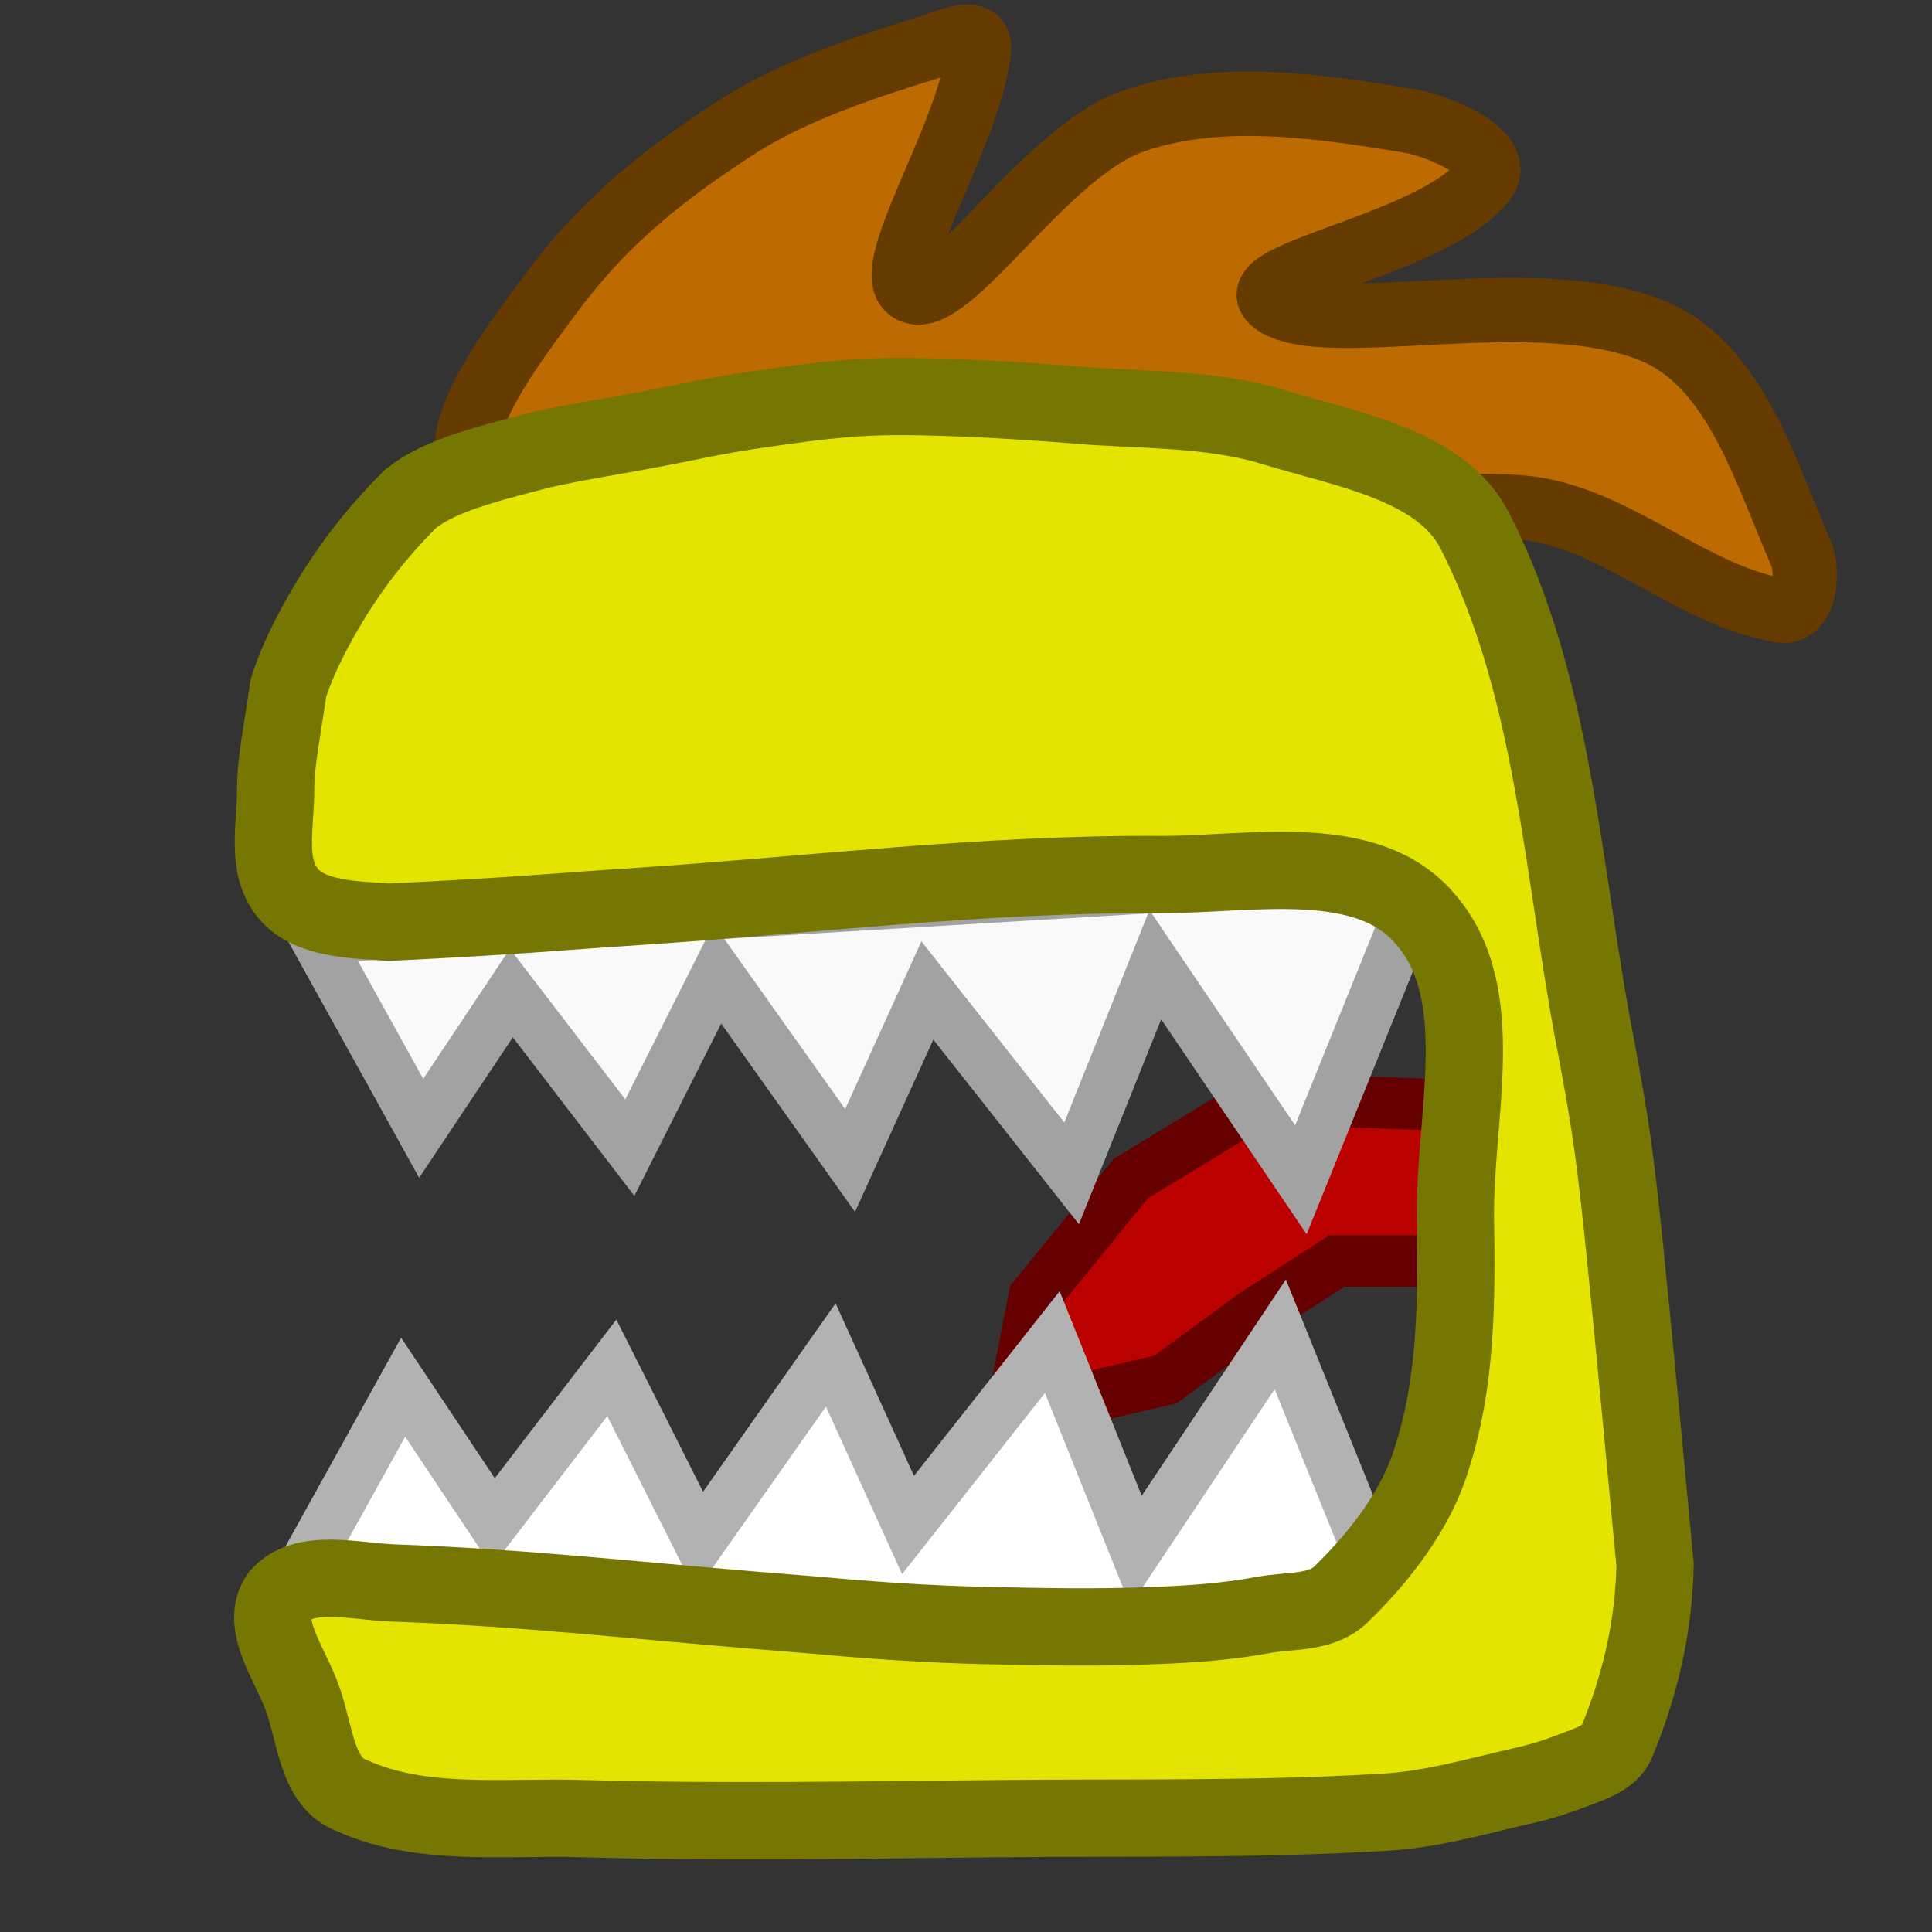 <?xml version="1.0" encoding="utf-8"?>
<!-- Generator: Adobe Illustrator 26.0.0, SVG Export Plug-In . SVG Version: 6.00 Build 0)  -->
<!DOCTYPE svg PUBLIC "-//W3C//DTD SVG 1.1//EN" "http://www.w3.org/Graphics/SVG/1.1/DTD/svg11.dtd">
<svg version="1.1" id="图层_1" xmlns="http://www.w3.org/2000/svg" xmlns:xlink="http://www.w3.org/1999/xlink" x="0px" y="0px"
	 width="150px" height="150px" viewBox="0 0 150 150" style="enable-background:new 0 0 150 150;" xml:space="preserve">
<rect x="0" y="0" width="150" height="150" fill="#333333" stroke="none"/>
<g id="ID0.6828211536630988">
	
		<linearGradient id="ID0.3210671157576144_00000043455241645413230070000014001293057925888900_" gradientUnits="userSpaceOnUse" x1="26.151" y1="127.077" x2="26.151" y2="126.077" gradientTransform="matrix(36.75 0 0 -24.75 -869 3230.5)">
		<stop  offset="0" style="stop-color:#660000"/>
		<stop  offset="1" style="stop-color:#660000"/>
	</linearGradient>
	
		<path id="ID0.3210671157576144" style="fill:#BB0000;stroke:url(#ID0.3210671157576144_00000043455241645413230070000014001293057925888900_);stroke-width:4;stroke-linecap:round;" d="
		M114,99.1l1.2-13.2L98,85.3l-10.2,6.2l-7.5,9.2l-1.8,9.2l12-2.8l6.8-5l6.5-4.2h6.8L114,99.1z"/>
	<g id="ID0.25396409491077065">
		<path id="ID0.6000229325145483" style="fill:#F9F9F9;stroke:#A2A2A2;stroke-width:4;stroke-linecap:round;" d="M111,67.6l-86.5,5.2l8.2,14.8l7-10.5l9.2,12l6.8-13.5L66,90.1l6-13.2l11.2,14.2
			l6.5-16.2L101,91.6l9.5-23.5L111,67.6z"/>
	</g>
	<g id="ID0.25396409491077065_00000154403114283947165430000010162406560769635977_">
		<path id="ID0.6000229325145483_00000080171037531191674790000007762608861261887143_" style="fill:#FFFFFF;stroke:#B2B2B2;stroke-width:4;stroke-linecap:round;" d="M109.6,127.7l-86.5-5.2
			l8.2-14.8l7,10.5l9.2-12l6.8,13.5l10.2-14.5l6,13.2l11.2-14.2l6.5,16.2l11.2-16.8l9.5,23.5L109.6,127.7z"/>
	</g>
	<path id="ID0.10930385952815413" style="fill:#BD6A01;stroke:#663B00;stroke-width:5;stroke-linecap:round;" d="M76,3.8c-0.6,6.6-8,17.6-5.2,18.8C73.7,24,81.2,11.7,88,9.4
		c6.6-2.3,14.3-1.2,21.5,0c2.3,0.4,7.2,2.5,5.8,4.5c-3.6,5-19.1,7.3-16.5,9.5c3.7,3.1,20.9-1.7,30,2.5c6,2.8,8.3,10.8,11,17
		c0.7,1.5,0.3,4.8-1.5,4.5c-7-1.1-13-7.4-20.2-8c-12.3-0.9-24.4,3.8-36.9,3.5c-14.5-0.3-30.5,1.6-43.4-5.2c-4.6-2.5,2-10.9,5.2-15.2
		c4.2-5.6,8.8-9.1,14-12.5c4.6-3,10.2-4.8,15.7-6.5C74,3,76.1,2.2,76,3.8z"/>
	<path id="ID0.7495024777017534" style="fill:#E4E401;stroke:#767602;stroke-width:6;stroke-linecap:round;" d="M113,94.6c0.1,6.2,0.1,12.6-1.8,18.5c-1.2,4.1-4.1,7.8-7.2,10.8
		c-1.6,1.4-3.9,1.1-6,1.5c-2.7,0.5-5.5,0.7-8.2,0.8c-4.5,0.2-9,0.1-13.5,0c-4.3-0.1-8.7-0.4-13-0.8c-14.1-1.1-21.8-2.1-32.8-2.5
		c-2.9-0.1-6.9-1.2-8.8,1c-1.6,2.2,0.9,5.4,1.8,8c1,2.8,1.1,6.5,3.8,7.5c5.5,2.5,12,1.6,18,1.8c10.7,0.3,21.5,0.1,32.2,0
		c10-0.1,20,0.1,30-0.5c3.6-0.2,7-1.2,10.5-2c1.4-0.3,2.7-0.7,4-1.2s3-1,3.5-2.2c1.9-4.6,2.9-9.1,3-13.8c-3-31.9-3-31.5-4.5-39.8
		c-2.7-13.6-3.2-28.2-9.5-40.5c-2.6-5.1-9.9-6.3-15.5-8c-5.1-1.6-10.6-1.3-16-1.8c-2.7-0.2-5.5-0.4-8.2-0.5c-2.8-0.1-5.7-0.2-8.5,0
		c-2.8,0.2-5.5,0.6-8.2,1c-2.7,0.4-5.3,1-8,1.5s-5.3,0.9-8,1.5c-5.5,1.4-8.1,2.2-10.2,3.8c-2.9,2.9-4.6,5.3-6,7.5
		c-1.4,2.3-2.7,4.7-3.5,7.2c-0.7,4.6-1,6-1,8c0,2.7-0.8,5.9,1,8c1.7,2,5.1,2,7.8,2.2c10.3-0.5,12.8-0.8,19-1.2
		c13.7-0.9,27.3-2.6,41-2.5c7,0,16-1.9,20.5,3.5C115.7,77.2,112.9,86.6,113,94.6z"/>
</g>
</svg>

